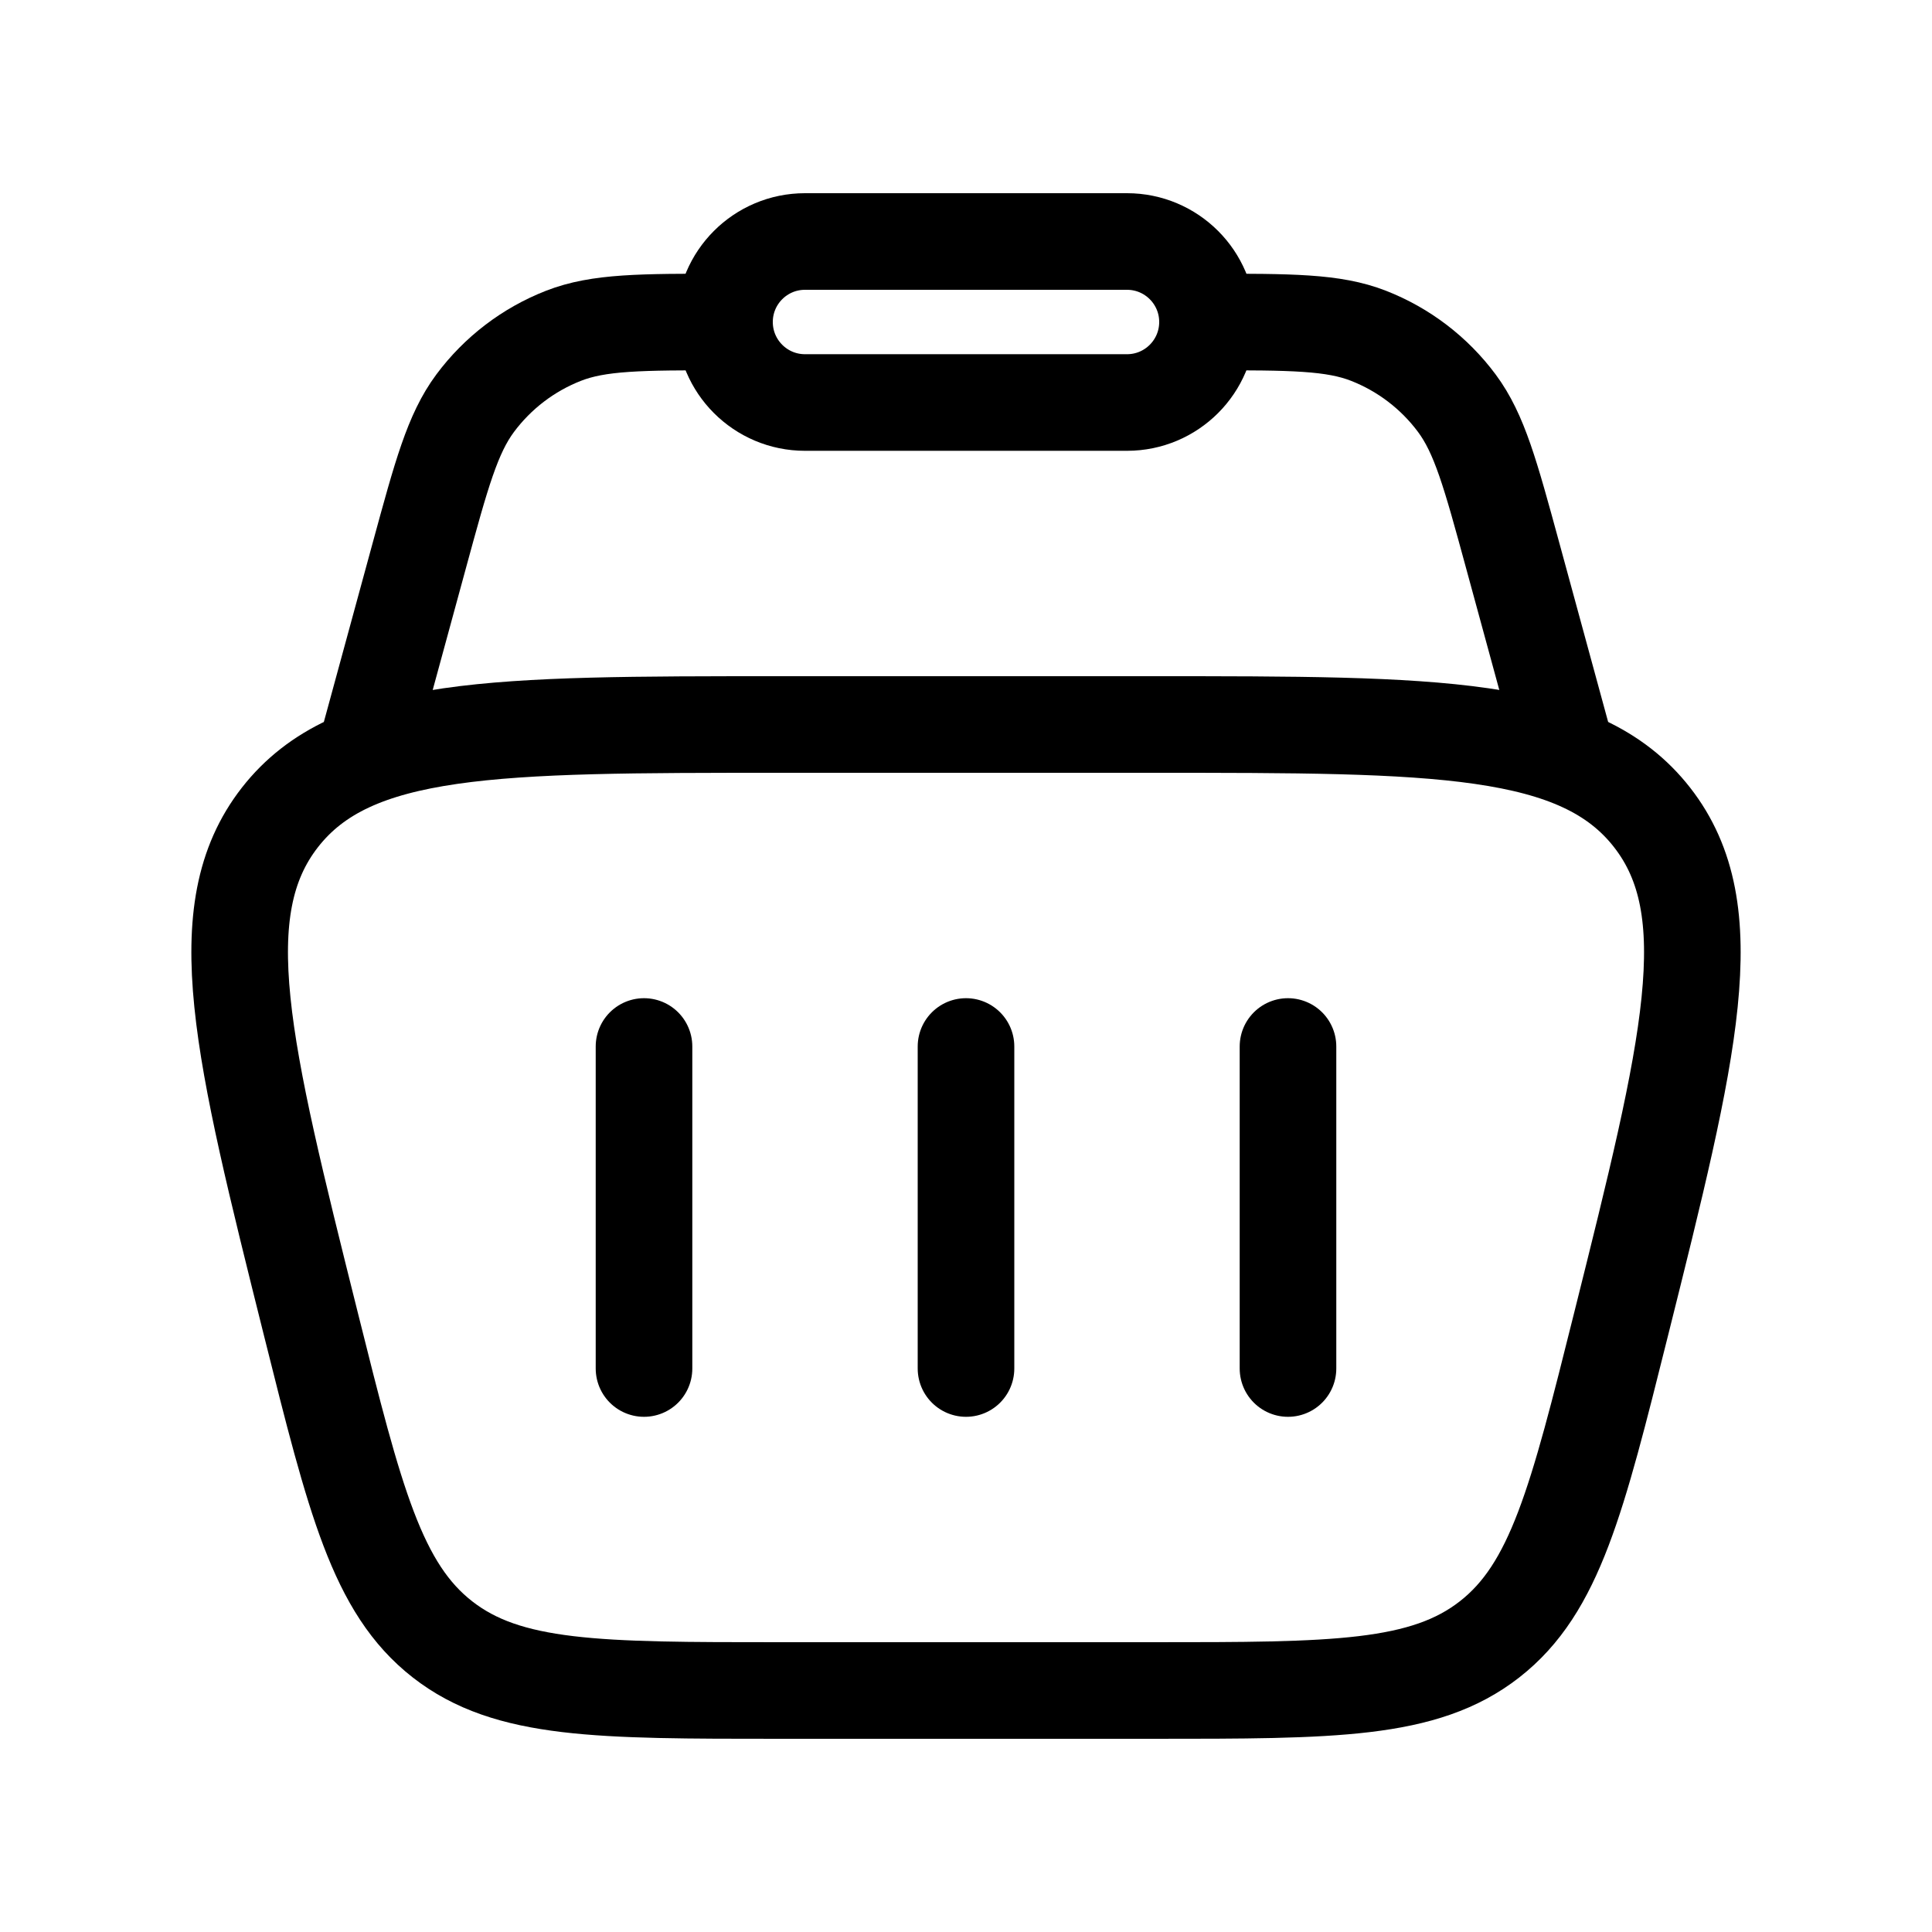 <svg width="80" height="80" viewBox="0 0 80 80" fill="none" xmlns="http://www.w3.org/2000/svg">
<path d="M12.879 54.851C10.02 43.411 8.59 37.692 11.592 33.846C14.595 30 20.491 30 32.282 30H47.718C59.509 30 65.405 30 68.408 33.846C71.41 37.692 69.981 43.411 67.121 54.851C65.302 62.126 64.392 65.764 61.68 67.882C58.967 70 55.217 70 47.718 70H32.282C24.783 70 21.033 70 18.32 67.882C15.608 65.764 14.698 62.126 12.879 54.851Z" stroke="black" stroke-width="4"/>
<path d="M65 31.667L62.632 22.982C61.719 19.634 61.262 17.959 60.326 16.698C59.393 15.443 58.126 14.475 56.669 13.905C55.206 13.333 53.471 13.333 50 13.333M15 31.667L17.368 22.982C18.281 19.634 18.738 17.959 19.674 16.698C20.607 15.443 21.874 14.475 23.331 13.905C24.794 13.333 26.529 13.333 30 13.333" stroke="black" stroke-width="4"/>
<path d="M30 13.333C30 11.492 31.492 10 33.333 10H46.667C48.508 10 50 11.492 50 13.333C50 15.174 48.508 16.667 46.667 16.667H33.333C31.492 16.667 30 15.174 30 13.333Z" stroke="black" stroke-width="4"/>
<path d="M26.667 43.333V56.667" stroke="black" stroke-width="4" stroke-linecap="round" stroke-linejoin="round"/>
<path d="M53.333 43.333V56.667" stroke="black" stroke-width="4" stroke-linecap="round" stroke-linejoin="round"/>
<path d="M40 43.333V56.667" stroke="black" stroke-width="4" stroke-linecap="round" stroke-linejoin="round"/>
</svg>
